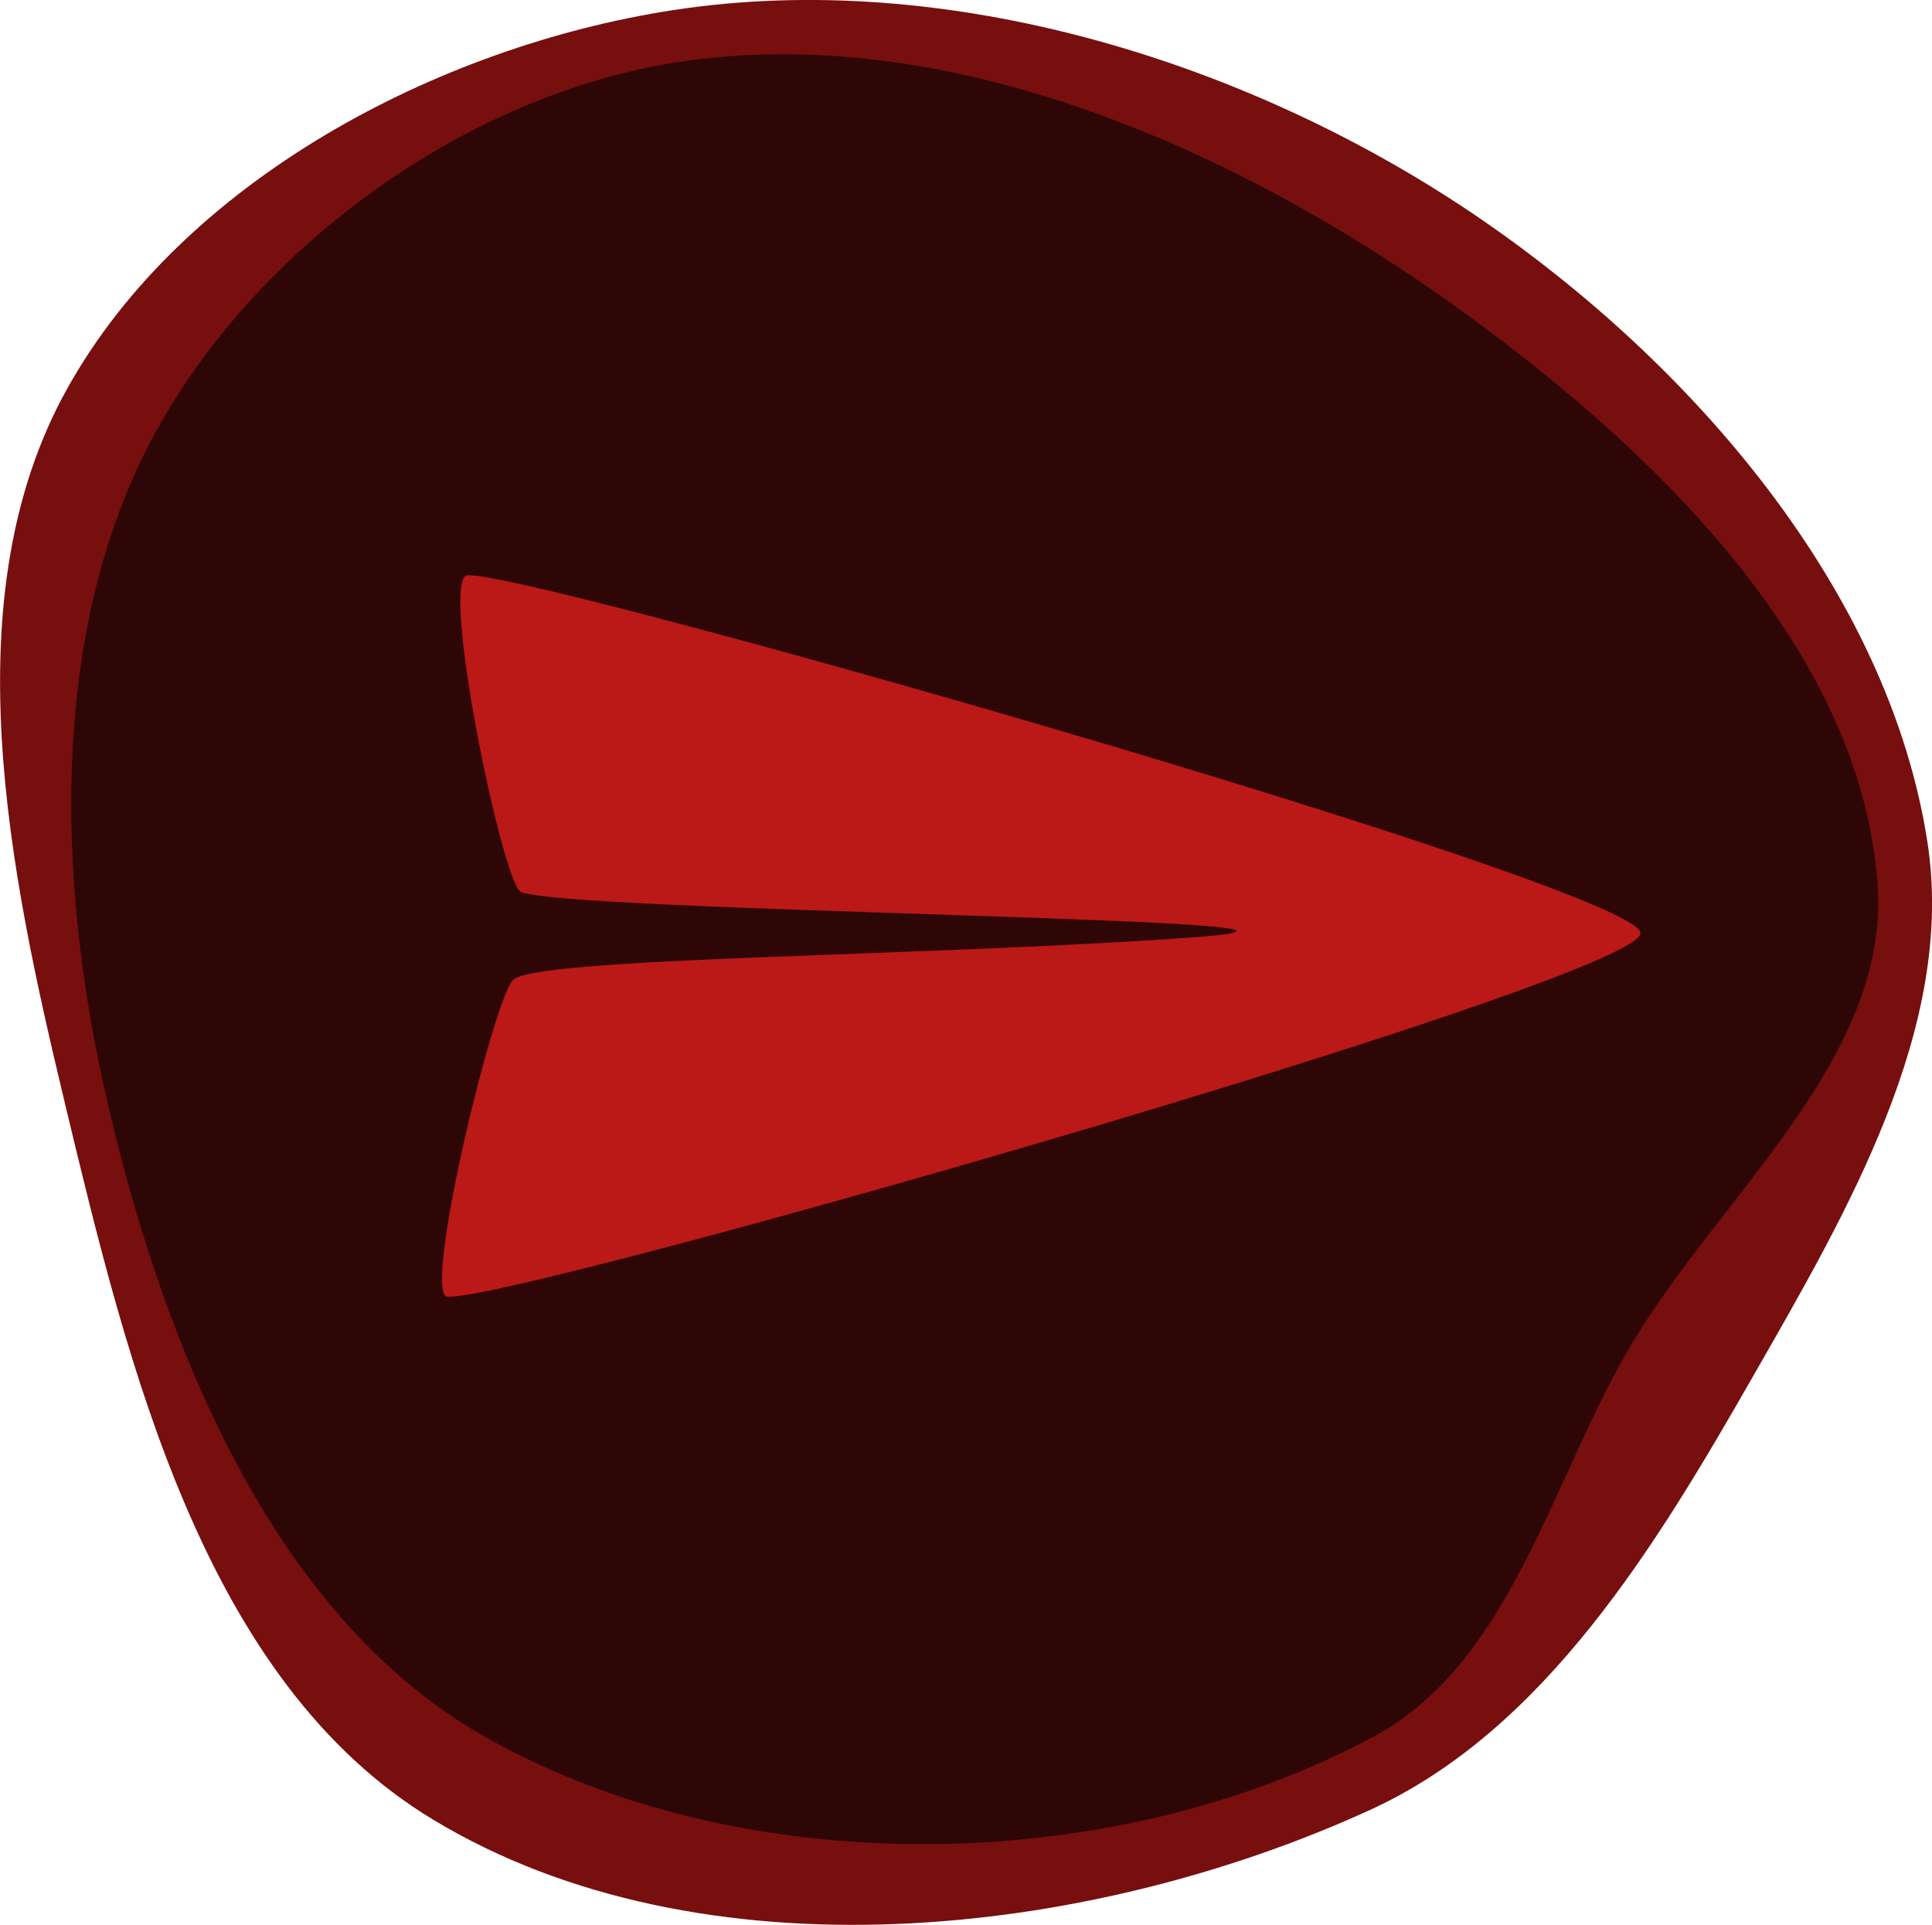 <?xml version="1.0" encoding="UTF-8" standalone="no"?>
<svg
   xmlns:dc="http://purl.org/dc/elements/1.1/"
   xmlns:cc="http://creativecommons.org/ns#"
   xmlns:rdf="http://www.w3.org/1999/02/22-rdf-syntax-ns#"
   xmlns:svg="http://www.w3.org/2000/svg"
   xmlns="http://www.w3.org/2000/svg"
   xmlns:sodipodi="http://sodipodi.sourceforge.net/DTD/sodipodi-0.dtd"
   xmlns:inkscape="http://www.inkscape.org/namespaces/inkscape"
   width="37.725mm"
   height="37.586mm"
   viewBox="0 0 37.725 37.586"
   version="1.1"
   id="svg8"
   inkscape:version="1.0.1 (3bc2e813f5, 2020-09-07)"
   sodipodi:docname="quest_button_send.svg">
  <defs
     id="defs2" />
  <sodipodi:namedview
     id="base"
     pagecolor="#ffffff"
     bordercolor="#666666"
     borderopacity="1.0"
     inkscape:pageopacity="0.0"
     inkscape:pageshadow="2"
     inkscape:zoom="2.8"
     inkscape:cx="50.004778"
     inkscape:cy="27.007001"
     inkscape:document-units="mm"
     inkscape:current-layer="layer1"
     inkscape:document-rotation="0"
     showgrid="false"
     inkscape:snap-global="false"
     inkscape:window-width="1481"
     inkscape:window-height="1008"
     inkscape:window-x="98"
     inkscape:window-y="84"
     inkscape:window-maximized="0" />
  <g
     inkscape:label="Ebene 1"
     inkscape:groupmode="layer"
     id="layer1"
     transform="translate(-44.125,-65.525)">
    <path
       style="fill:#770f0f;fill-opacity:1;stroke:none;stroke-width:0.293px;stroke-linecap:butt;stroke-linejoin:miter;stroke-opacity:1"
       d="m 45.391,87.065 c 1.226,5.099 2.703,11.285 7.194,13.994 5.222,3.15 12.748,2.344 18.293,-0.192 3.423,-1.565 5.607,-5.196 7.476,-8.464 1.816,-3.176 3.965,-6.817 3.407,-10.433 -0.762,-4.934 -4.609,-9.35 -8.728,-12.173 -4.48,-3.069 -10.406,-4.902 -15.773,-4.073 -4.596,0.709 -9.568,3.333 -11.827,7.397 -2.259,4.062 -1.127,9.425 -0.041,13.944 z"
       id="path835"
       sodipodi:nodetypes="aaaaaaaaa" />
    <path
       style="fill:#2e0606;fill-opacity:1;stroke:none;stroke-width:0.265px;stroke-linecap:butt;stroke-linejoin:miter;stroke-opacity:1"
       d="m 46.211,87.002 c 1.086,4.69 3.18,10.041 7.362,12.425 5.035,2.869 12.287,2.753 17.387,0 2.682,-1.448 3.46,-5.023 5.017,-7.643 1.736,-2.921 5.051,-5.598 4.811,-8.988 -0.331,-4.675 -4.502,-8.614 -8.315,-11.339 -4.294,-3.068 -9.896,-5.523 -15.111,-4.719 -4.052,0.624 -8.051,3.475 -10.091,7.03 -2.203,3.838 -2.057,8.923 -1.058,13.235 z"
       id="path833"
       sodipodi:nodetypes="aaaaaaaaa" />
    <path
       style="fill:#bb1818;fill-opacity:1;stroke:none;stroke-width:0.387;stroke-linecap:butt;stroke-linejoin:miter;stroke-miterlimit:4;stroke-dasharray:none;stroke-opacity:1"
       d="m 54.137,84.665 c -0.392,0.453 -1.677,5.775 -1.319,6.164 0.359,0.389 23.406,-6.174 23.34,-7.087 -0.066,-0.913 -22.508,-7.297 -22.944,-6.972 -0.437,0.325 0.671,5.729 1.055,6.152 0.383,0.423 18.276,0.542 13.048,0.914 -5.227,0.372 -12.789,0.376 -13.18,0.829 z"
       id="path834"
       sodipodi:nodetypes="zzzzzzz" />
  </g>
</svg>
